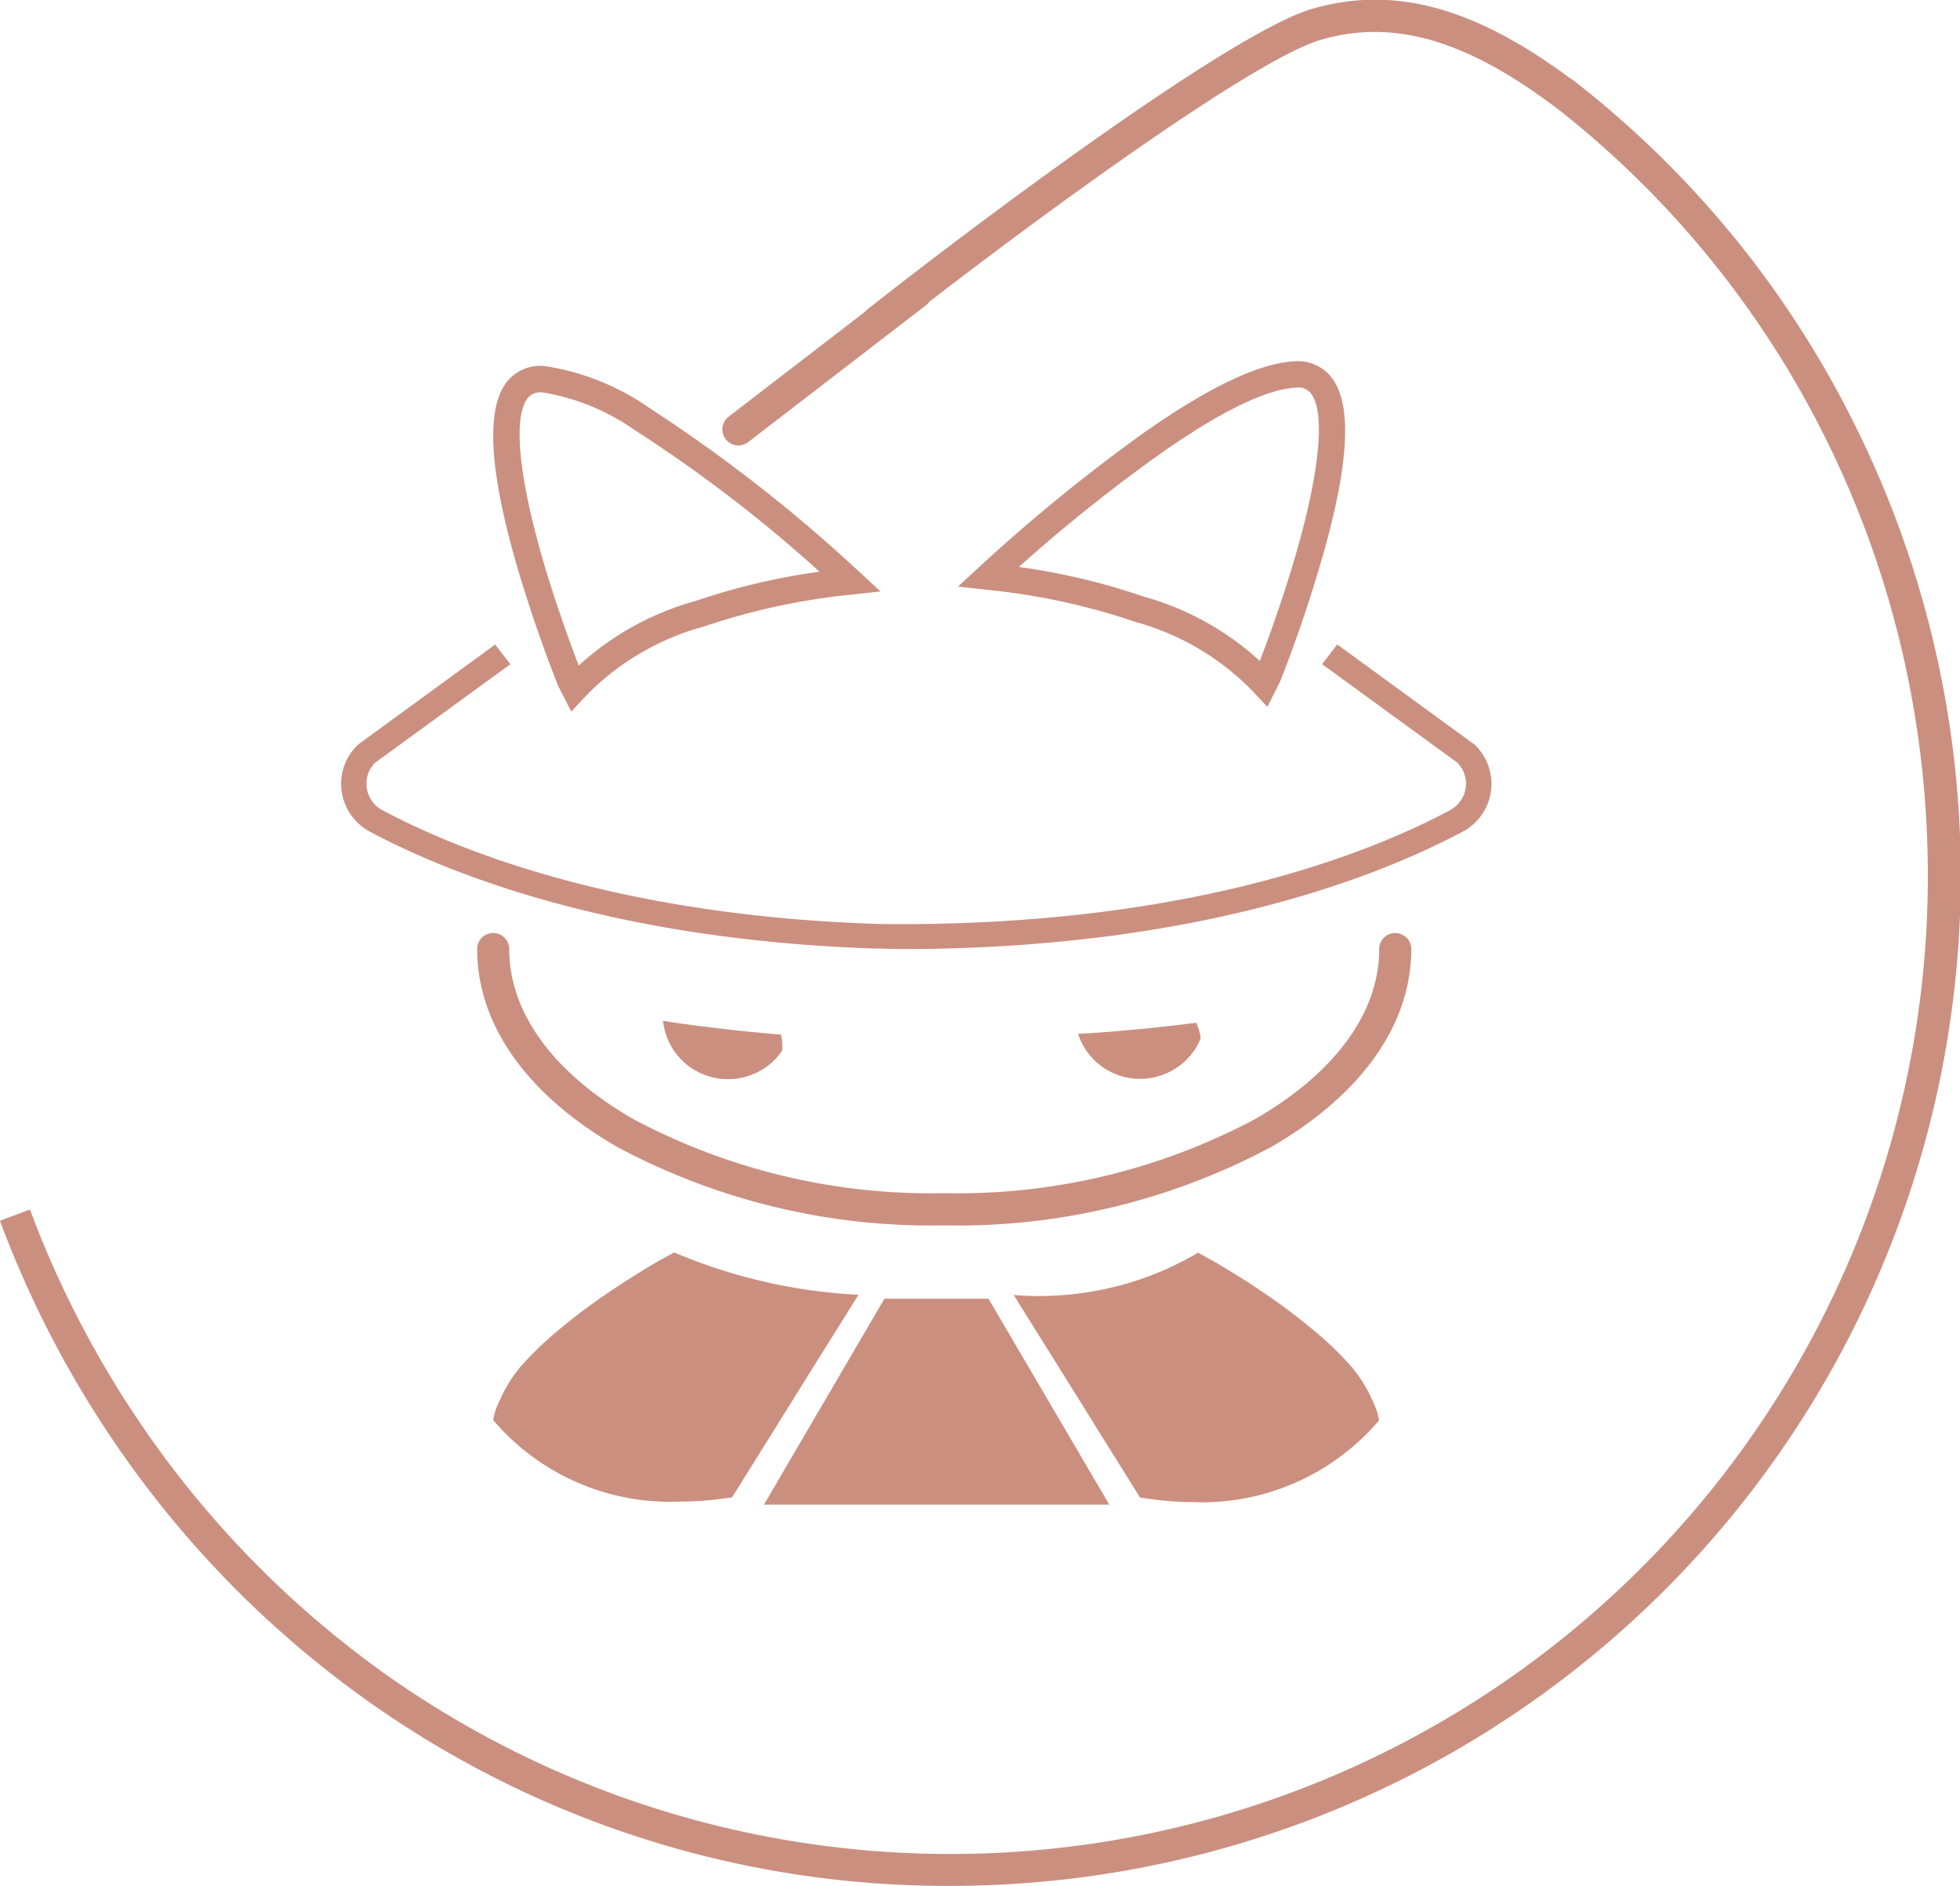 <svg xmlns="http://www.w3.org/2000/svg" width="61.113" height="58.796" viewBox="0 0 61.113 58.796">
  <defs>
    <style>
      .cls-1 {
        fill: #cb8f80;
      }
    </style>
  </defs>
  <g id="Group_4292" data-name="Group 4292" transform="translate(-1023.387 -592.704)">
    <g id="Group_156" data-name="Group 156">
      <path id="Path_323" data-name="Path 323" class="cls-1" d="M1600.179,639.028l-4.264-3.108-.474.613,4.208,3.063a.924.924,0,0,1,.27.793.942.942,0,0,1-.494.7c-2.559,1.367-8.269,3.643-17.712,3.545l-.033,0c-8.2-.248-13.248-2.327-15.526-3.543a.94.94,0,0,1-.5-.7.925.925,0,0,1,.257-.782l4.221-3.074-.474-.613-4.25,3.1-.027.023a1.671,1.671,0,0,0-.509,1.454,1.7,1.7,0,0,0,.9,1.266c2.326,1.242,7.468,3.366,15.762,3.634l.046,0c.1,0,.209,0,.315.008.142,0,.284.008.418.008,9.27,0,14.94-2.289,17.5-3.654a1.685,1.685,0,0,0,.371-2.731Z" transform="translate(-530.832 -23.126)"/>
      <path id="Path_102" data-name="Path 102" class="cls-1" d="M1599.221,661.76c-.387-.051-.767-.1-1.138-.164a2.03,2.03,0,0,0,.668,1.306,2.05,2.05,0,0,0,2.89-.172c.048-.056.09-.112.134-.172.009-.009.013-.022.021-.03a1.583,1.583,0,0,0-.034-.491s0-.009,0-.013h-.026c-.482-.038-.956-.086-1.417-.133" transform="translate(-554.022 -37.072)"/>
      <path id="Path_322" data-name="Path 322" class="cls-1" d="M1.138.164C.75.112.37.061,0,0A2.03,2.03,0,0,0,.668,1.306a2.05,2.05,0,0,0,2.89-.172c.048-.056.09-.112.134-.172C3.7.952,3.7.939,3.713.931A1.582,1.582,0,0,0,3.679.44s0-.009,0-.013H3.649C3.166.388,2.693.341,2.231.293" transform="matrix(0.978, -0.208, 0.208, 0.978, 1057.001, 624.93)"/>
      <path id="Path_104" data-name="Path 104" class="cls-1" d="M1579.888,624.342l.4.779.4-.426c.154-.163.287-.293.419-.412a8.109,8.109,0,0,1,3.272-1.8l.083-.024a20.674,20.674,0,0,1,4.562-.982l.905-.1-.668-.618a47.961,47.961,0,0,0-6.551-5.11,7.7,7.7,0,0,0-3.272-1.3,1.332,1.332,0,0,0-1.171.512c-.716.935-.5,3.217.654,6.782C1579.414,623.177,1579.885,624.333,1579.888,624.342Zm-.965-8.98a.487.487,0,0,1,.425-.189h.047a6.99,6.99,0,0,1,2.883,1.182,44.272,44.272,0,0,1,5.753,4.408,20.519,20.519,0,0,0-3.833.9.683.683,0,0,0-.066.02,8.892,8.892,0,0,0-3.584,1.98l-.027.025c-.171-.444-.489-1.3-.815-2.307C1578.707,618.281,1578.413,616.028,1578.924,615.362Z" transform="translate(-539.089 -10.237)"/>
      <path id="Path_105" data-name="Path 105" class="cls-1" d="M1622.518,620.757l-.671.618.907.1a20.614,20.614,0,0,1,4.562.981l.11.033a8.063,8.063,0,0,1,3.251,1.8c.127.113.263.247.416.409l.4.427.4-.794c.005-.012.583-1.445,1.1-3.151,1.039-3.355,1.2-5.425.5-6.326a1.335,1.335,0,0,0-1.165-.5c-1.095.054-2.7.821-4.757,2.277A54.049,54.049,0,0,0,1622.518,620.757Zm10.335-5.4c.486.626.246,2.709-.64,5.575-.361,1.179-.747,2.222-.955,2.761l-.026-.023a8.867,8.867,0,0,0-3.568-1.976c-.026-.009-.052-.017-.079-.023a20.329,20.329,0,0,0-3.841-.907,51.373,51.373,0,0,1,4.318-3.463h0c1.932-1.365,3.386-2.081,4.322-2.127A.492.492,0,0,1,1632.854,615.358Z" transform="translate(-568.59 -10.386)"/>
      <path id="Path_324" data-name="Path 324" class="cls-1" d="M14.063,16.727A20.732,20.732,0,0,1,3.869,14.283C1.052,12.658-.5,10.467-.5,8.113a.5.5,0,0,1,.5-.5.5.5,0,0,1,.5.5c0,1.981,1.374,3.865,3.869,5.3a19.725,19.725,0,0,0,9.694,2.309,19.725,19.725,0,0,0,9.694-2.309c2.495-1.439,3.869-3.323,3.869-5.3a.5.5,0,1,1,1,0c0,2.353-1.552,4.545-4.369,6.17A20.732,20.732,0,0,1,14.063,16.727Z" transform="translate(1038.765 614.175)"/>
      <path id="Union_2" data-name="Union 2" class="cls-1" d="M6148.442,178.857l3.755-6.417h3.246l3.766,6.417Zm12.018-.178-.291-.04-.073-.116-2.484-3.986-.384-.613q-.5-.8-1-1.6a9.839,9.839,0,0,0,3.715-.415,9.627,9.627,0,0,0,2.035-.906l.222.124.128.074a.039.039,0,0,1,.012,0s.32.18.8.478c.225.139.483.3.76.491a18.66,18.66,0,0,1,2.026,1.549c.232.209.451.423.647.636a4.118,4.118,0,0,1,.808,1.187,3.158,3.158,0,0,1,.152.347,1.916,1.916,0,0,1,.086.344,7.251,7.251,0,0,1-5.841,2.545A9.872,9.872,0,0,1,6160.46,178.679ZM6140,176.225a1.918,1.918,0,0,1,.085-.344,3.17,3.17,0,0,1,.153-.347,4.111,4.111,0,0,1,.807-1.187c.2-.214.417-.427.647-.636a18.808,18.808,0,0,1,2.026-1.549c.278-.186.535-.351.76-.491.481-.3.8-.478.8-.478l.013,0,.128-.073.221-.124a16.863,16.863,0,0,0,5.749,1.32l-1,1.6-.384.613-2.484,3.986-.073.116-.291.04a9.877,9.877,0,0,1-1.319.091A7.248,7.248,0,0,1,6140,176.225Z" transform="translate(-5101.234 460.749)"/>
      <path id="Path_327" data-name="Path 327" class="cls-1" d="M12.042,0,6.5,4.263" transform="translate(1039.915 601.826)"/>
      <path id="Path_327_-_Outline" data-name="Path 327 - Outline" class="cls-1" d="M6.5,4.763a.5.5,0,0,1-.305-.9L11.738-.4a.5.5,0,0,1,.7.091.5.5,0,0,1-.091.7L6.8,4.66A.5.5,0,0,1,6.5,4.763Z" transform="translate(1039.915 601.826)"/>
      <path id="Union_1" data-name="Union 1" class="cls-1" d="M6151.448,224.01a31.825,31.825,0,0,1-6.8-6.557,32.294,32.294,0,0,1-4.651-8.4l.937-.35a31.337,31.337,0,0,0,4.507,8.138,30.9,30.9,0,0,0,6.583,6.35,30.477,30.477,0,0,0,48.086-24.9,30.832,30.832,0,0,0-.842-7.164,30.492,30.492,0,0,0-2.382-6.536,30.029,30.029,0,0,0-8.177-10.087l0,0c-2.888-2.229-5.2-2.929-7.5-2.271s-10.15,6.508-13.6,9.241l-.621-.784c2.78-2.2,11.31-8.665,13.941-9.419,2.542-.728,5.038-.053,8.054,2.188l.006-.008a31,31,0,0,1,8.792,10.687,31.5,31.5,0,0,1-28.17,45.649A31.176,31.176,0,0,1,6151.448,224.01Z" transform="translate(-5116.613 421.704)"/>
    </g>
  </g>
</svg>
